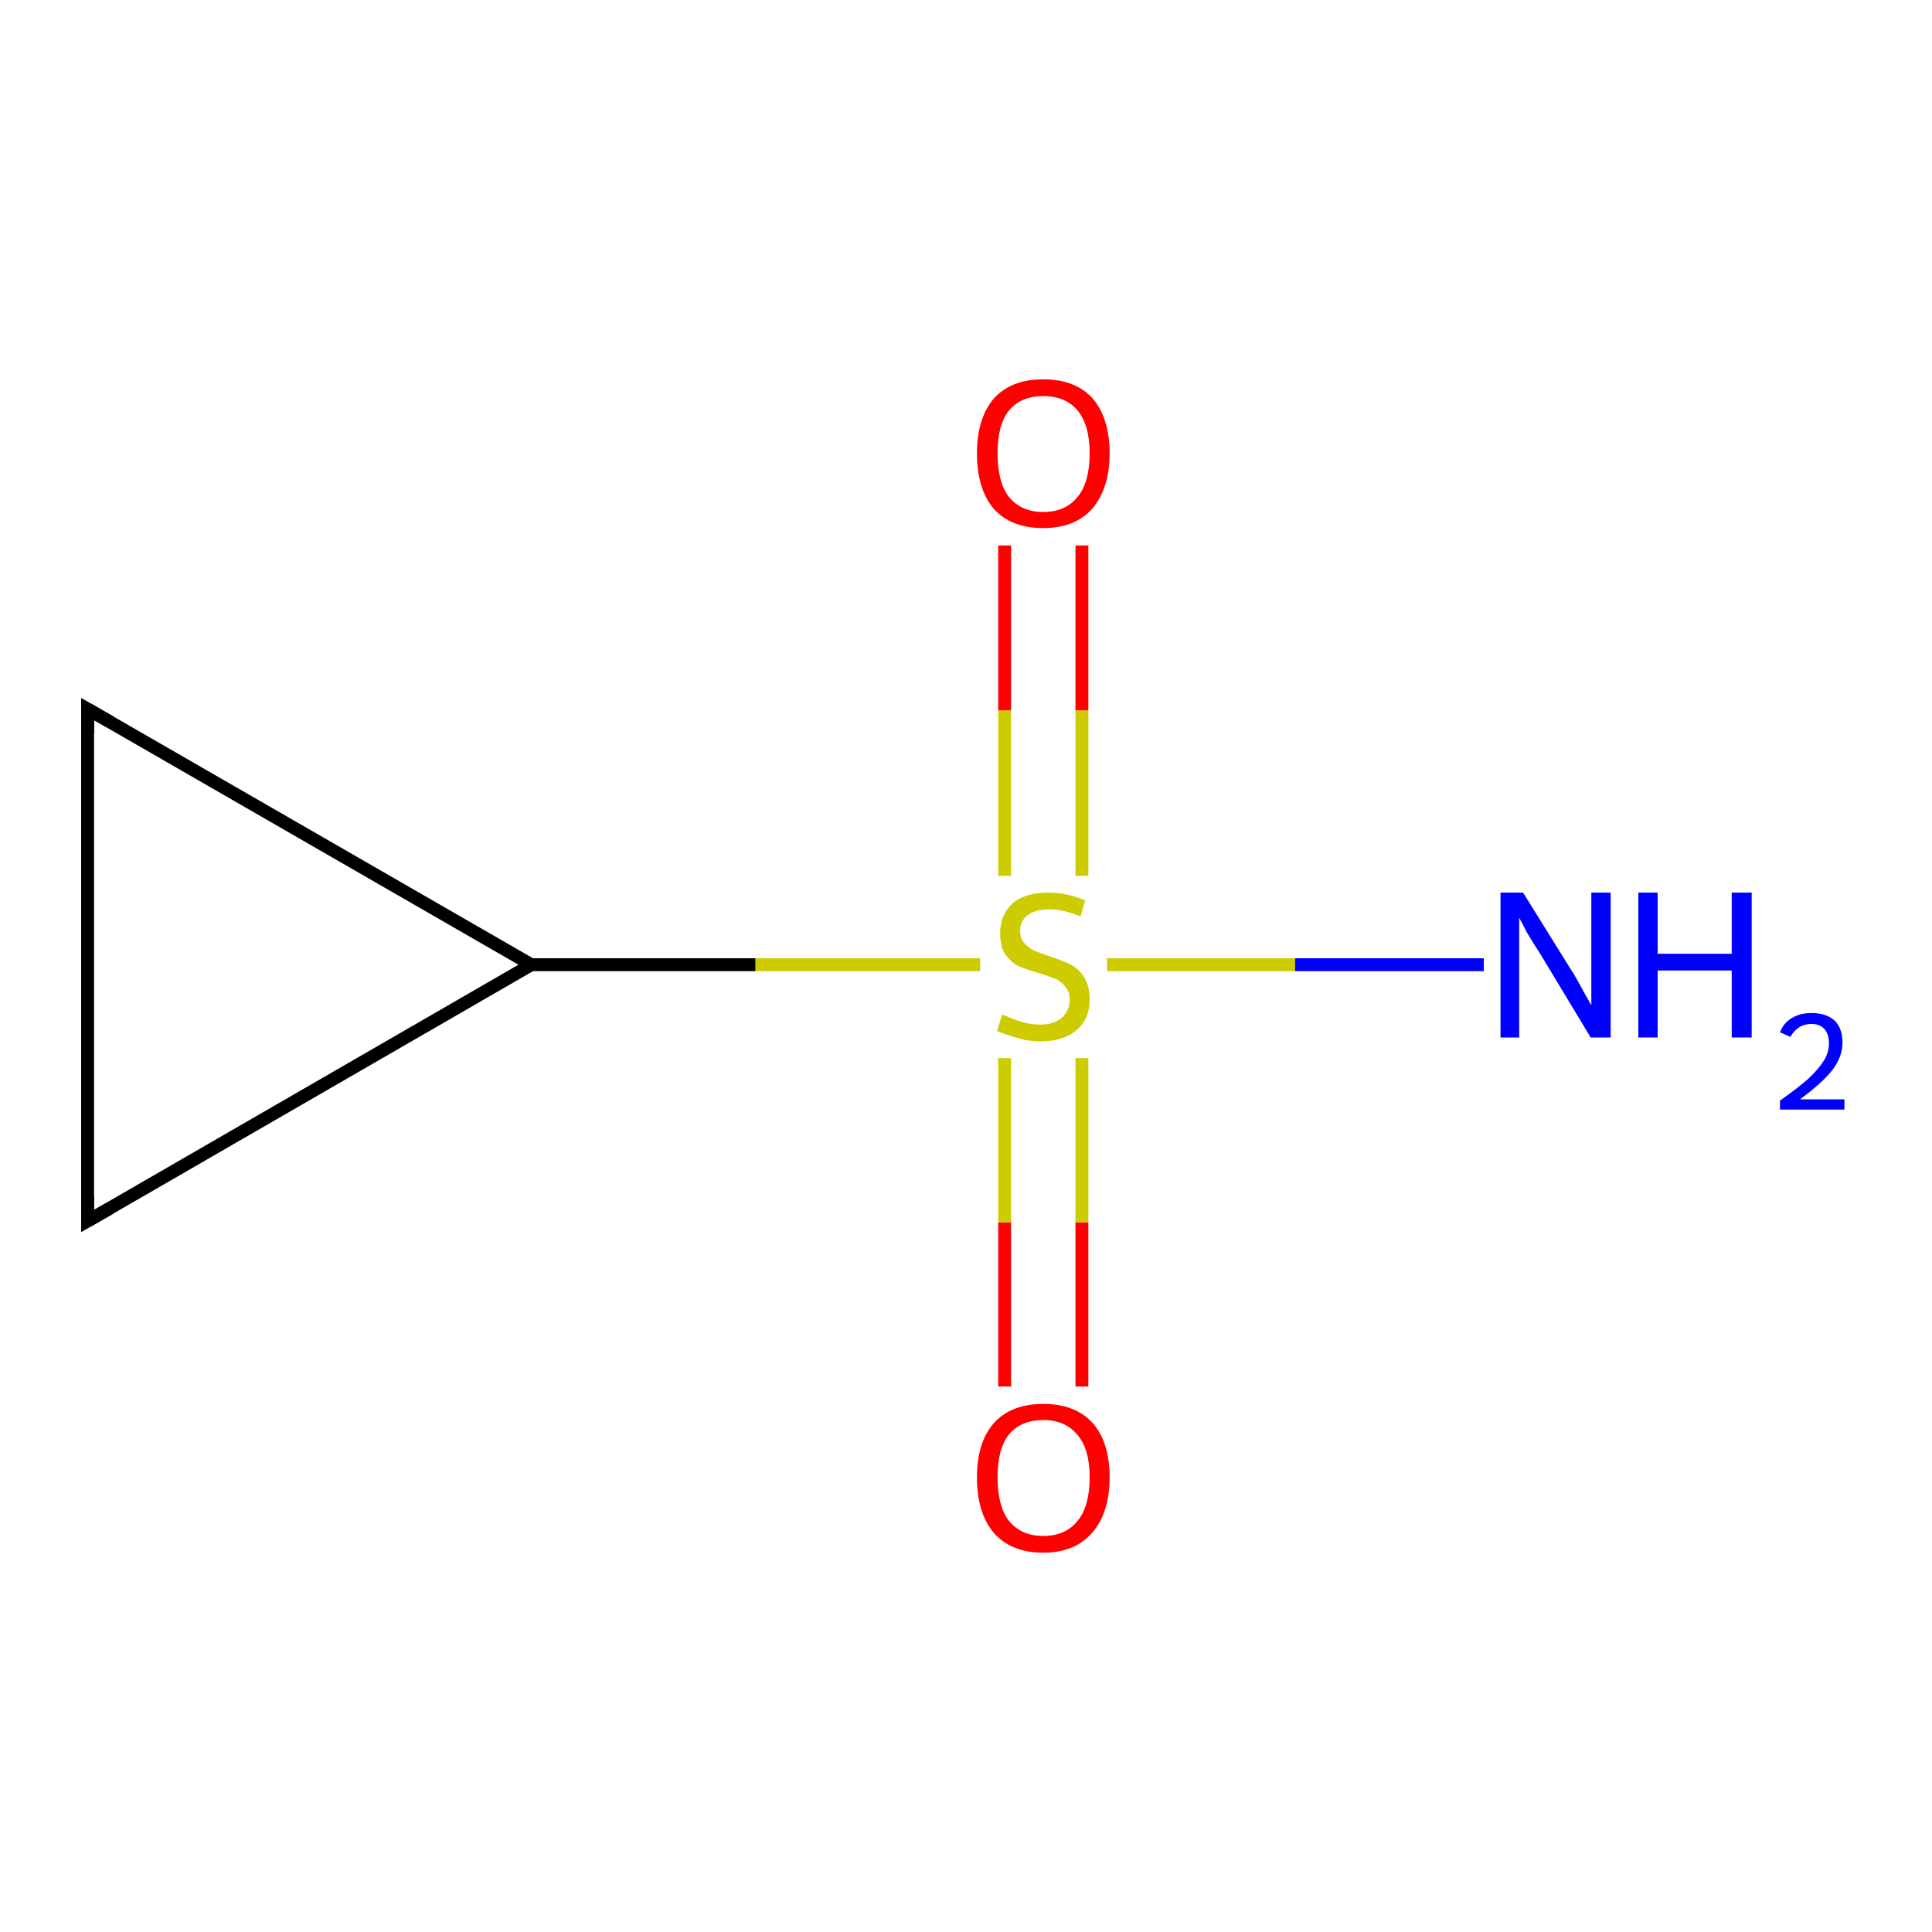 <?xml version='1.0' encoding='iso-8859-1'?>
<svg version='1.1' baseProfile='full'
              xmlns='http://www.w3.org/2000/svg'
                      xmlns:rdkit='http://www.rdkit.org/xml'
                      xmlns:xlink='http://www.w3.org/1999/xlink'
                  xml:space='preserve'
width='300px' height='300px' viewBox='0 0 300 300'>
<!-- END OF HEADER -->
<rect style='opacity:1.0;fill:#FFFFFF;stroke:none' width='300.0' height='300.0' x='0.0' y='0.0'> </rect>
<path class='bond-0 atom-0 atom-1' d='M 156.0,215.3 L 156.0,189.8' style='fill:none;fill-rule:evenodd;stroke:#FF0000;stroke-width:2.0px;stroke-linecap:butt;stroke-linejoin:miter;stroke-opacity:1' />
<path class='bond-0 atom-0 atom-1' d='M 156.0,189.8 L 156.0,164.3' style='fill:none;fill-rule:evenodd;stroke:#CCCC00;stroke-width:2.0px;stroke-linecap:butt;stroke-linejoin:miter;stroke-opacity:1' />
<path class='bond-0 atom-0 atom-1' d='M 168.0,215.3 L 168.0,189.8' style='fill:none;fill-rule:evenodd;stroke:#FF0000;stroke-width:2.0px;stroke-linecap:butt;stroke-linejoin:miter;stroke-opacity:1' />
<path class='bond-0 atom-0 atom-1' d='M 168.0,189.8 L 168.0,164.3' style='fill:none;fill-rule:evenodd;stroke:#CCCC00;stroke-width:2.0px;stroke-linecap:butt;stroke-linejoin:miter;stroke-opacity:1' />
<path class='bond-1 atom-1 atom-2' d='M 168.0,136.0 L 168.0,110.3' style='fill:none;fill-rule:evenodd;stroke:#CCCC00;stroke-width:2.0px;stroke-linecap:butt;stroke-linejoin:miter;stroke-opacity:1' />
<path class='bond-1 atom-1 atom-2' d='M 168.0,110.3 L 168.0,84.7' style='fill:none;fill-rule:evenodd;stroke:#FF0000;stroke-width:2.0px;stroke-linecap:butt;stroke-linejoin:miter;stroke-opacity:1' />
<path class='bond-1 atom-1 atom-2' d='M 156.0,136.0 L 156.0,110.3' style='fill:none;fill-rule:evenodd;stroke:#CCCC00;stroke-width:2.0px;stroke-linecap:butt;stroke-linejoin:miter;stroke-opacity:1' />
<path class='bond-1 atom-1 atom-2' d='M 156.0,110.3 L 156.0,84.7' style='fill:none;fill-rule:evenodd;stroke:#FF0000;stroke-width:2.0px;stroke-linecap:butt;stroke-linejoin:miter;stroke-opacity:1' />
<path class='bond-2 atom-1 atom-3' d='M 171.9,149.8 L 201.1,149.8' style='fill:none;fill-rule:evenodd;stroke:#CCCC00;stroke-width:2.0px;stroke-linecap:butt;stroke-linejoin:miter;stroke-opacity:1' />
<path class='bond-2 atom-1 atom-3' d='M 201.1,149.8 L 230.4,149.8' style='fill:none;fill-rule:evenodd;stroke:#0000FF;stroke-width:2.0px;stroke-linecap:butt;stroke-linejoin:miter;stroke-opacity:1' />
<path class='bond-3 atom-1 atom-4' d='M 152.2,149.8 L 117.3,149.8' style='fill:none;fill-rule:evenodd;stroke:#CCCC00;stroke-width:2.0px;stroke-linecap:butt;stroke-linejoin:miter;stroke-opacity:1' />
<path class='bond-3 atom-1 atom-4' d='M 117.3,149.8 L 82.5,149.8' style='fill:none;fill-rule:evenodd;stroke:#000000;stroke-width:2.0px;stroke-linecap:butt;stroke-linejoin:miter;stroke-opacity:1' />
<path class='bond-4 atom-4 atom-5' d='M 82.5,149.8 L 13.6,110.1' style='fill:none;fill-rule:evenodd;stroke:#000000;stroke-width:2.0px;stroke-linecap:butt;stroke-linejoin:miter;stroke-opacity:1' />
<path class='bond-5 atom-5 atom-6' d='M 13.6,110.1 L 13.6,189.6' style='fill:none;fill-rule:evenodd;stroke:#000000;stroke-width:2.0px;stroke-linecap:butt;stroke-linejoin:miter;stroke-opacity:1' />
<path class='bond-6 atom-6 atom-4' d='M 13.6,189.6 L 82.5,149.8' style='fill:none;fill-rule:evenodd;stroke:#000000;stroke-width:2.0px;stroke-linecap:butt;stroke-linejoin:miter;stroke-opacity:1' />
<path d='M 17.1,112.1 L 13.6,110.1 L 13.6,114.0' style='fill:none;stroke:#000000;stroke-width:2.0px;stroke-linecap:butt;stroke-linejoin:miter;stroke-opacity:1;' />
<path d='M 13.6,185.6 L 13.6,189.6 L 17.1,187.6' style='fill:none;stroke:#000000;stroke-width:2.0px;stroke-linecap:butt;stroke-linejoin:miter;stroke-opacity:1;' />
<path class='atom-0' d='M 151.7 229.4
Q 151.7 224.0, 154.3 221.0
Q 157.0 218.0, 162.0 218.0
Q 167.0 218.0, 169.7 221.0
Q 172.3 224.0, 172.3 229.4
Q 172.3 234.9, 169.6 238.0
Q 166.9 241.1, 162.0 241.1
Q 157.0 241.1, 154.3 238.0
Q 151.7 234.9, 151.7 229.4
M 162.0 238.5
Q 165.4 238.5, 167.3 236.2
Q 169.2 233.9, 169.2 229.4
Q 169.2 225.0, 167.3 222.8
Q 165.4 220.5, 162.0 220.5
Q 158.6 220.5, 156.7 222.7
Q 154.9 224.9, 154.9 229.4
Q 154.9 233.9, 156.7 236.2
Q 158.6 238.5, 162.0 238.5
' fill='#FF0000'/>
<path class='atom-1' d='M 155.6 157.6
Q 155.9 157.6, 157.0 158.1
Q 158.0 158.5, 159.1 158.8
Q 160.3 159.1, 161.5 159.1
Q 163.6 159.1, 164.8 158.1
Q 166.1 157.0, 166.1 155.2
Q 166.1 154.0, 165.4 153.2
Q 164.8 152.4, 163.9 152.0
Q 162.9 151.6, 161.3 151.1
Q 159.3 150.5, 158.1 150.0
Q 157.0 149.4, 156.1 148.2
Q 155.3 147.0, 155.3 144.9
Q 155.3 142.1, 157.2 140.3
Q 159.1 138.6, 162.9 138.6
Q 165.5 138.6, 168.5 139.8
L 167.8 142.3
Q 165.1 141.2, 163.0 141.2
Q 160.8 141.2, 159.6 142.1
Q 158.4 143.0, 158.4 144.5
Q 158.4 145.8, 159.1 146.5
Q 159.7 147.2, 160.6 147.6
Q 161.5 148.0, 163.0 148.5
Q 165.1 149.2, 166.3 149.8
Q 167.5 150.4, 168.3 151.7
Q 169.2 153.0, 169.2 155.2
Q 169.2 158.3, 167.1 160.0
Q 165.1 161.7, 161.6 161.7
Q 159.6 161.7, 158.1 161.2
Q 156.6 160.8, 154.8 160.1
L 155.6 157.6
' fill='#CCCC00'/>
<path class='atom-2' d='M 151.7 70.4
Q 151.7 65.0, 154.3 61.9
Q 157.0 58.9, 162.0 58.9
Q 167.0 58.9, 169.7 61.9
Q 172.3 65.0, 172.3 70.4
Q 172.3 75.8, 169.6 79.0
Q 166.9 82.0, 162.0 82.0
Q 157.0 82.0, 154.3 79.0
Q 151.7 75.9, 151.7 70.4
M 162.0 79.5
Q 165.4 79.5, 167.3 77.2
Q 169.2 74.9, 169.2 70.4
Q 169.2 66.0, 167.3 63.7
Q 165.4 61.5, 162.0 61.5
Q 158.6 61.5, 156.7 63.7
Q 154.9 65.9, 154.9 70.4
Q 154.9 74.9, 156.7 77.2
Q 158.6 79.5, 162.0 79.5
' fill='#FF0000'/>
<path class='atom-3' d='M 236.5 138.6
L 243.9 150.5
Q 244.7 151.7, 245.8 153.8
Q 247.0 155.9, 247.1 156.1
L 247.1 138.6
L 250.1 138.6
L 250.1 161.1
L 247.0 161.1
L 239.1 148.0
Q 238.1 146.5, 237.1 144.8
Q 236.2 143.0, 235.9 142.5
L 235.9 161.1
L 233.0 161.1
L 233.0 138.6
L 236.5 138.6
' fill='#0000FF'/>
<path class='atom-3' d='M 254.4 138.6
L 257.4 138.6
L 257.4 148.1
L 268.9 148.1
L 268.9 138.6
L 272.0 138.6
L 272.0 161.1
L 268.9 161.1
L 268.9 150.7
L 257.4 150.7
L 257.4 161.1
L 254.4 161.1
L 254.4 138.6
' fill='#0000FF'/>
<path class='atom-3' d='M 276.4 160.3
Q 276.9 158.9, 278.2 158.1
Q 279.5 157.3, 281.3 157.3
Q 283.6 157.3, 284.9 158.5
Q 286.1 159.7, 286.1 161.9
Q 286.1 164.1, 284.5 166.2
Q 282.9 168.2, 279.5 170.7
L 286.4 170.7
L 286.4 172.3
L 276.4 172.3
L 276.4 170.9
Q 279.1 169.0, 280.8 167.5
Q 282.4 166.0, 283.2 164.7
Q 284.0 163.4, 284.0 162.0
Q 284.0 160.6, 283.3 159.8
Q 282.6 159.0, 281.3 159.0
Q 280.2 159.0, 279.4 159.5
Q 278.6 160.0, 278.0 161.0
L 276.4 160.3
' fill='#0000FF'/>
</svg>
